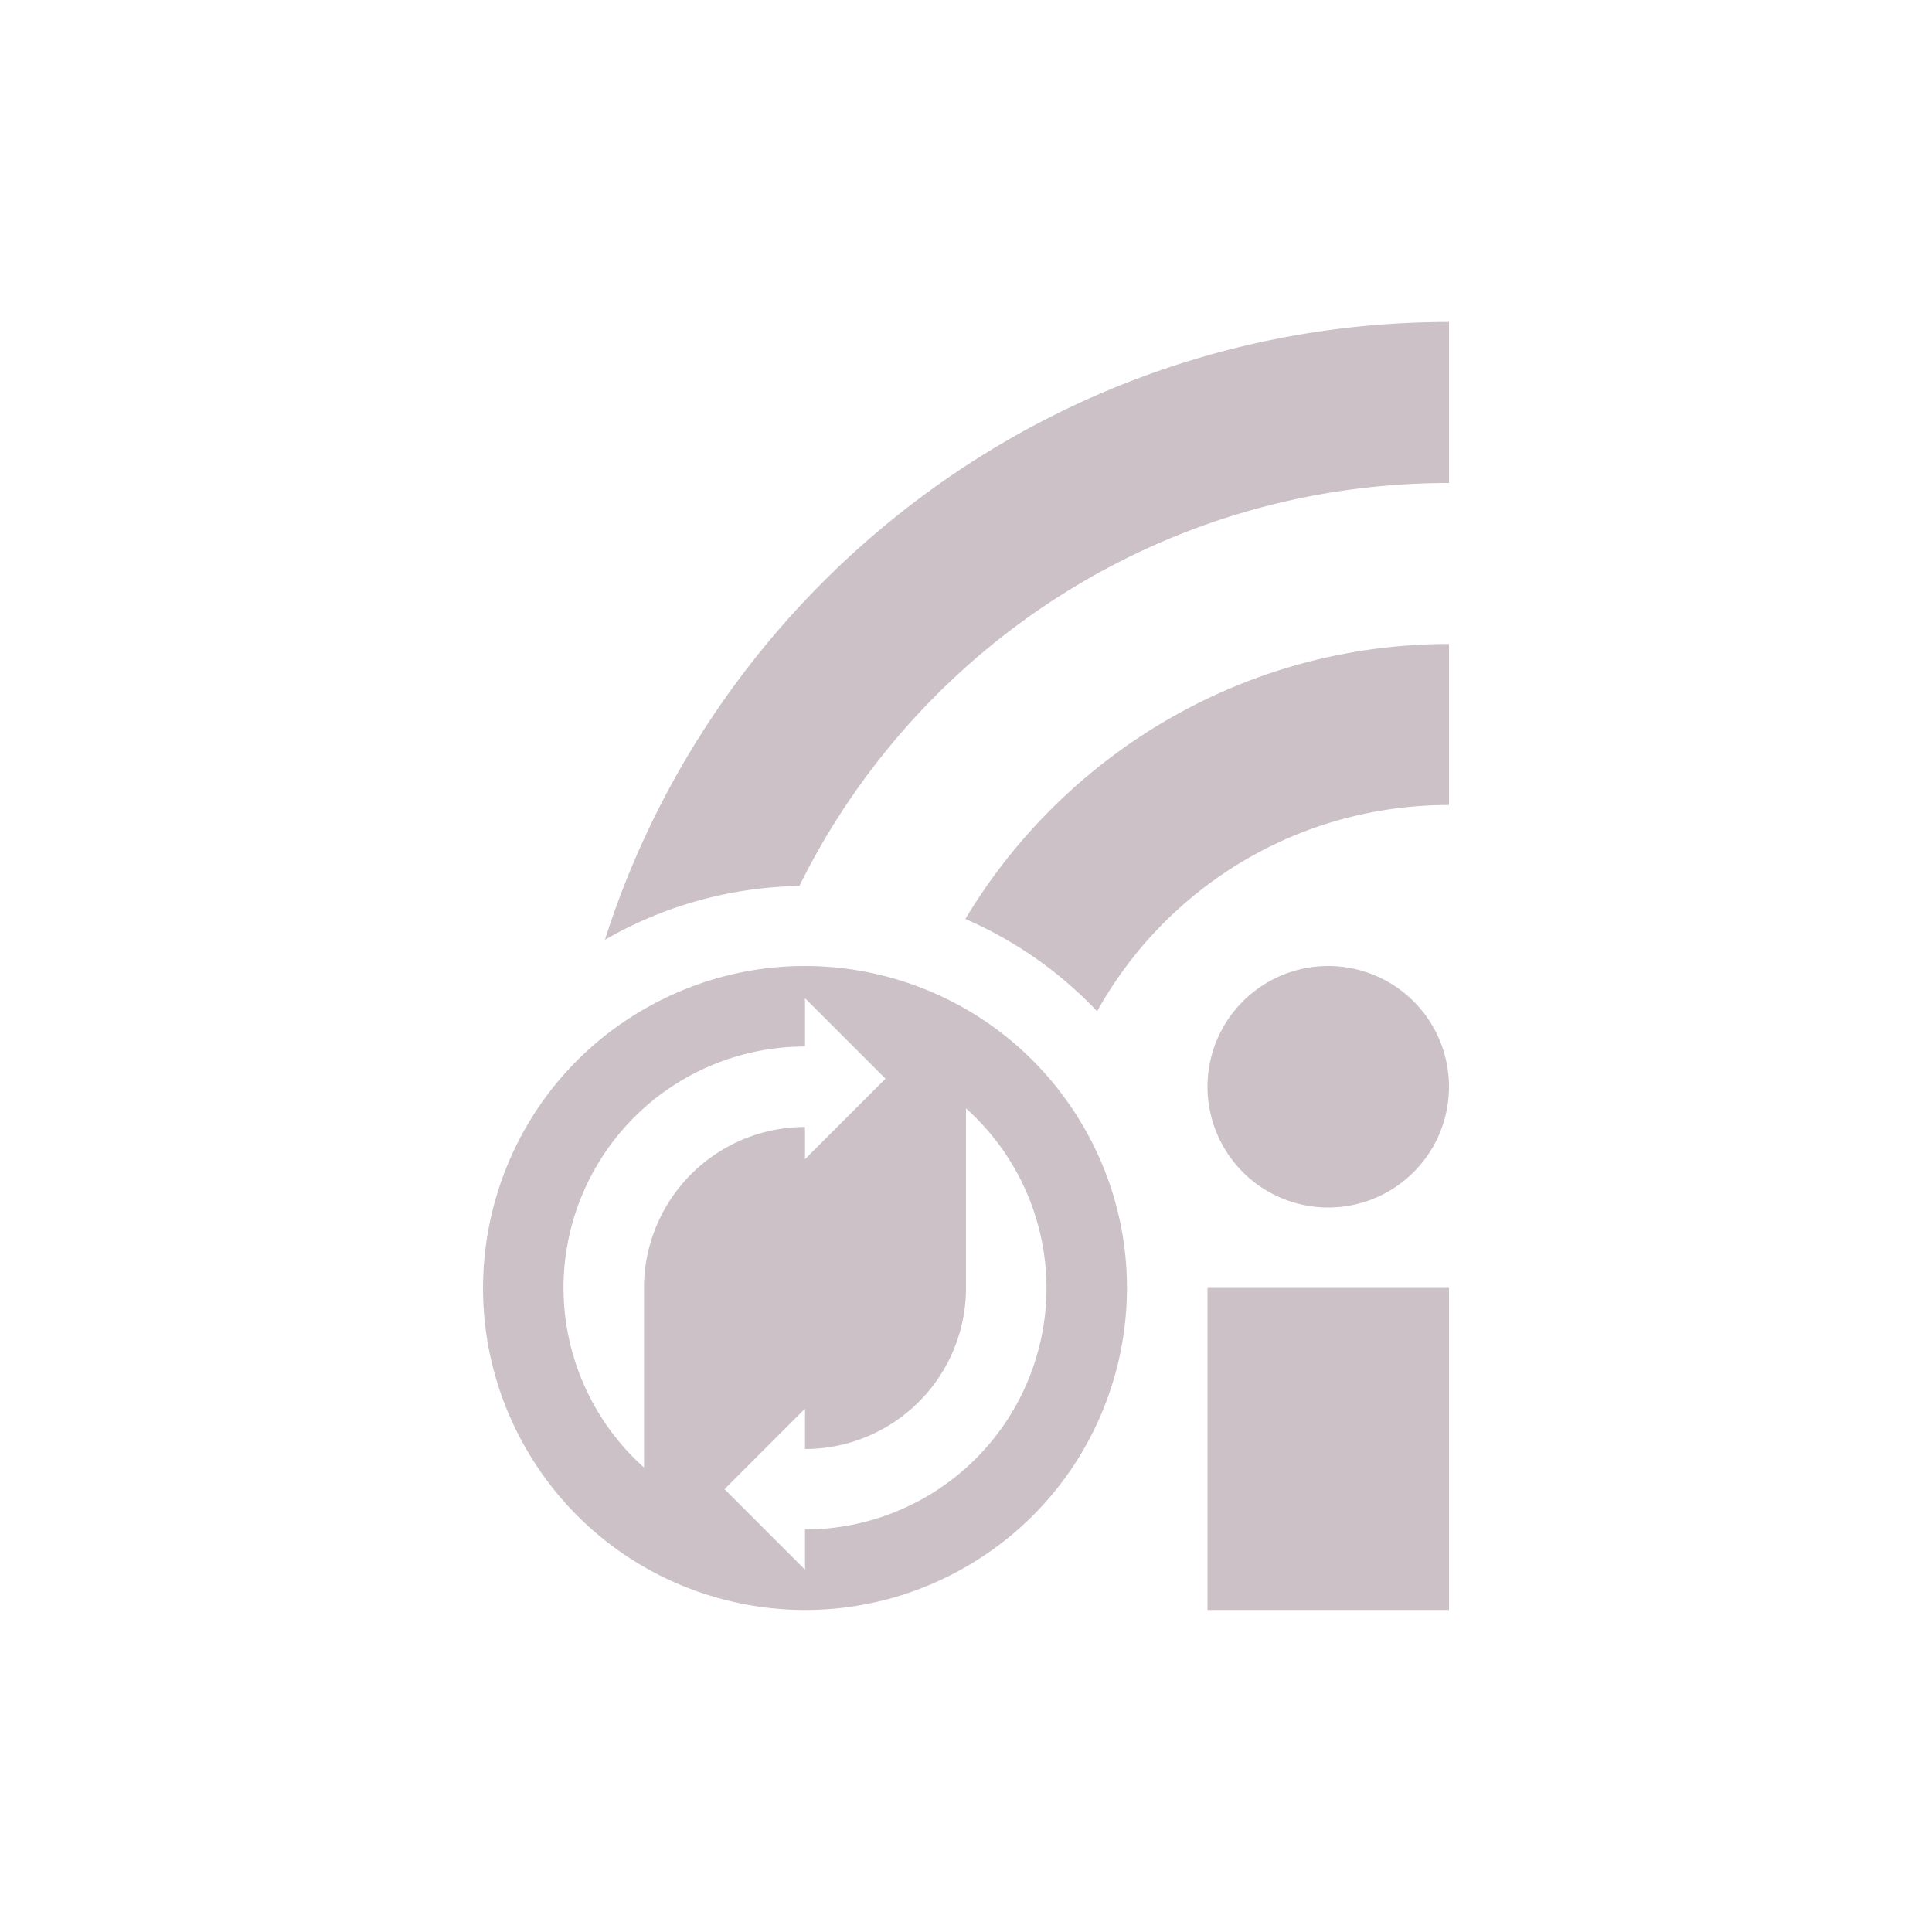 <svg xmlns="http://www.w3.org/2000/svg" width="24" height="24" version="1.1">
 <defs>
  <style id="current-color-scheme" type="text/css">
   .ColorScheme-Text { color:#cbc1c6; } .ColorScheme-Highlight { color:#4285f4; } .ColorScheme-NeutralText { color:#ff9800; } .ColorScheme-PositiveText { color:#4caf50; } .ColorScheme-NegativeText { color:#f44336; }
  </style>
 </defs>
 <path style="fill:currentColor" class="ColorScheme-Text" d="M 18,4 C 13.095,4 8.929,7.23 7.515,11.674 A 5,5 0 0 1 9.93,11.006 C 11.398,8.036 14.454,6 18,6 Z m 0,4 c -2.546,0 -4.783,1.373 -6.008,3.416 A 5,5 0 0 1 13.629,12.562 C 14.481,11.031 16.113,10 18,10 Z M 9.99,12 C 9.314,12.001 8.627,12.175 8,12.537 6.087,13.641 5.433,16.087 6.537,18 c 1.104,1.913 3.55,2.567 5.463,1.463 1.913,-1.104 2.567,-3.548 1.463,-5.461 -0.69,-1.195 -1.903,-1.902 -3.184,-1.992 -0.096,-0.007 -0.192,-0.01 -0.289,-0.01 z m 6.51,0 a 1.5,1.5 0 0 0 -1.5,1.5 1.5,1.5 0 0 0 1.5,1.5 1.5,1.5 0 0 0 1.5,-1.5 1.5,1.5 0 0 0 -1.5,-1.5 z m -6.5,0.4 0.5,0.5 0.5,0.5 -0.5,0.5 -0.5,0.5 V 14 a 2,2 0 0 0 -2,2 v 2.23 a 3,3 0 0 1 -1,-2.23 3,3 0 0 1 3,-3 z m 2,1.369 a 3,3 0 0 1 1,2.23 3,3 0 0 1 -3,3 v 0.5 l -0.5,-0.5 -0.5,-0.5 0.5,-0.5 0.5,-0.5 V 18 a 2,2 0 0 0 2,-2 z m 3,2.23 v 4 h 3 v -4 z"/>
</svg>
